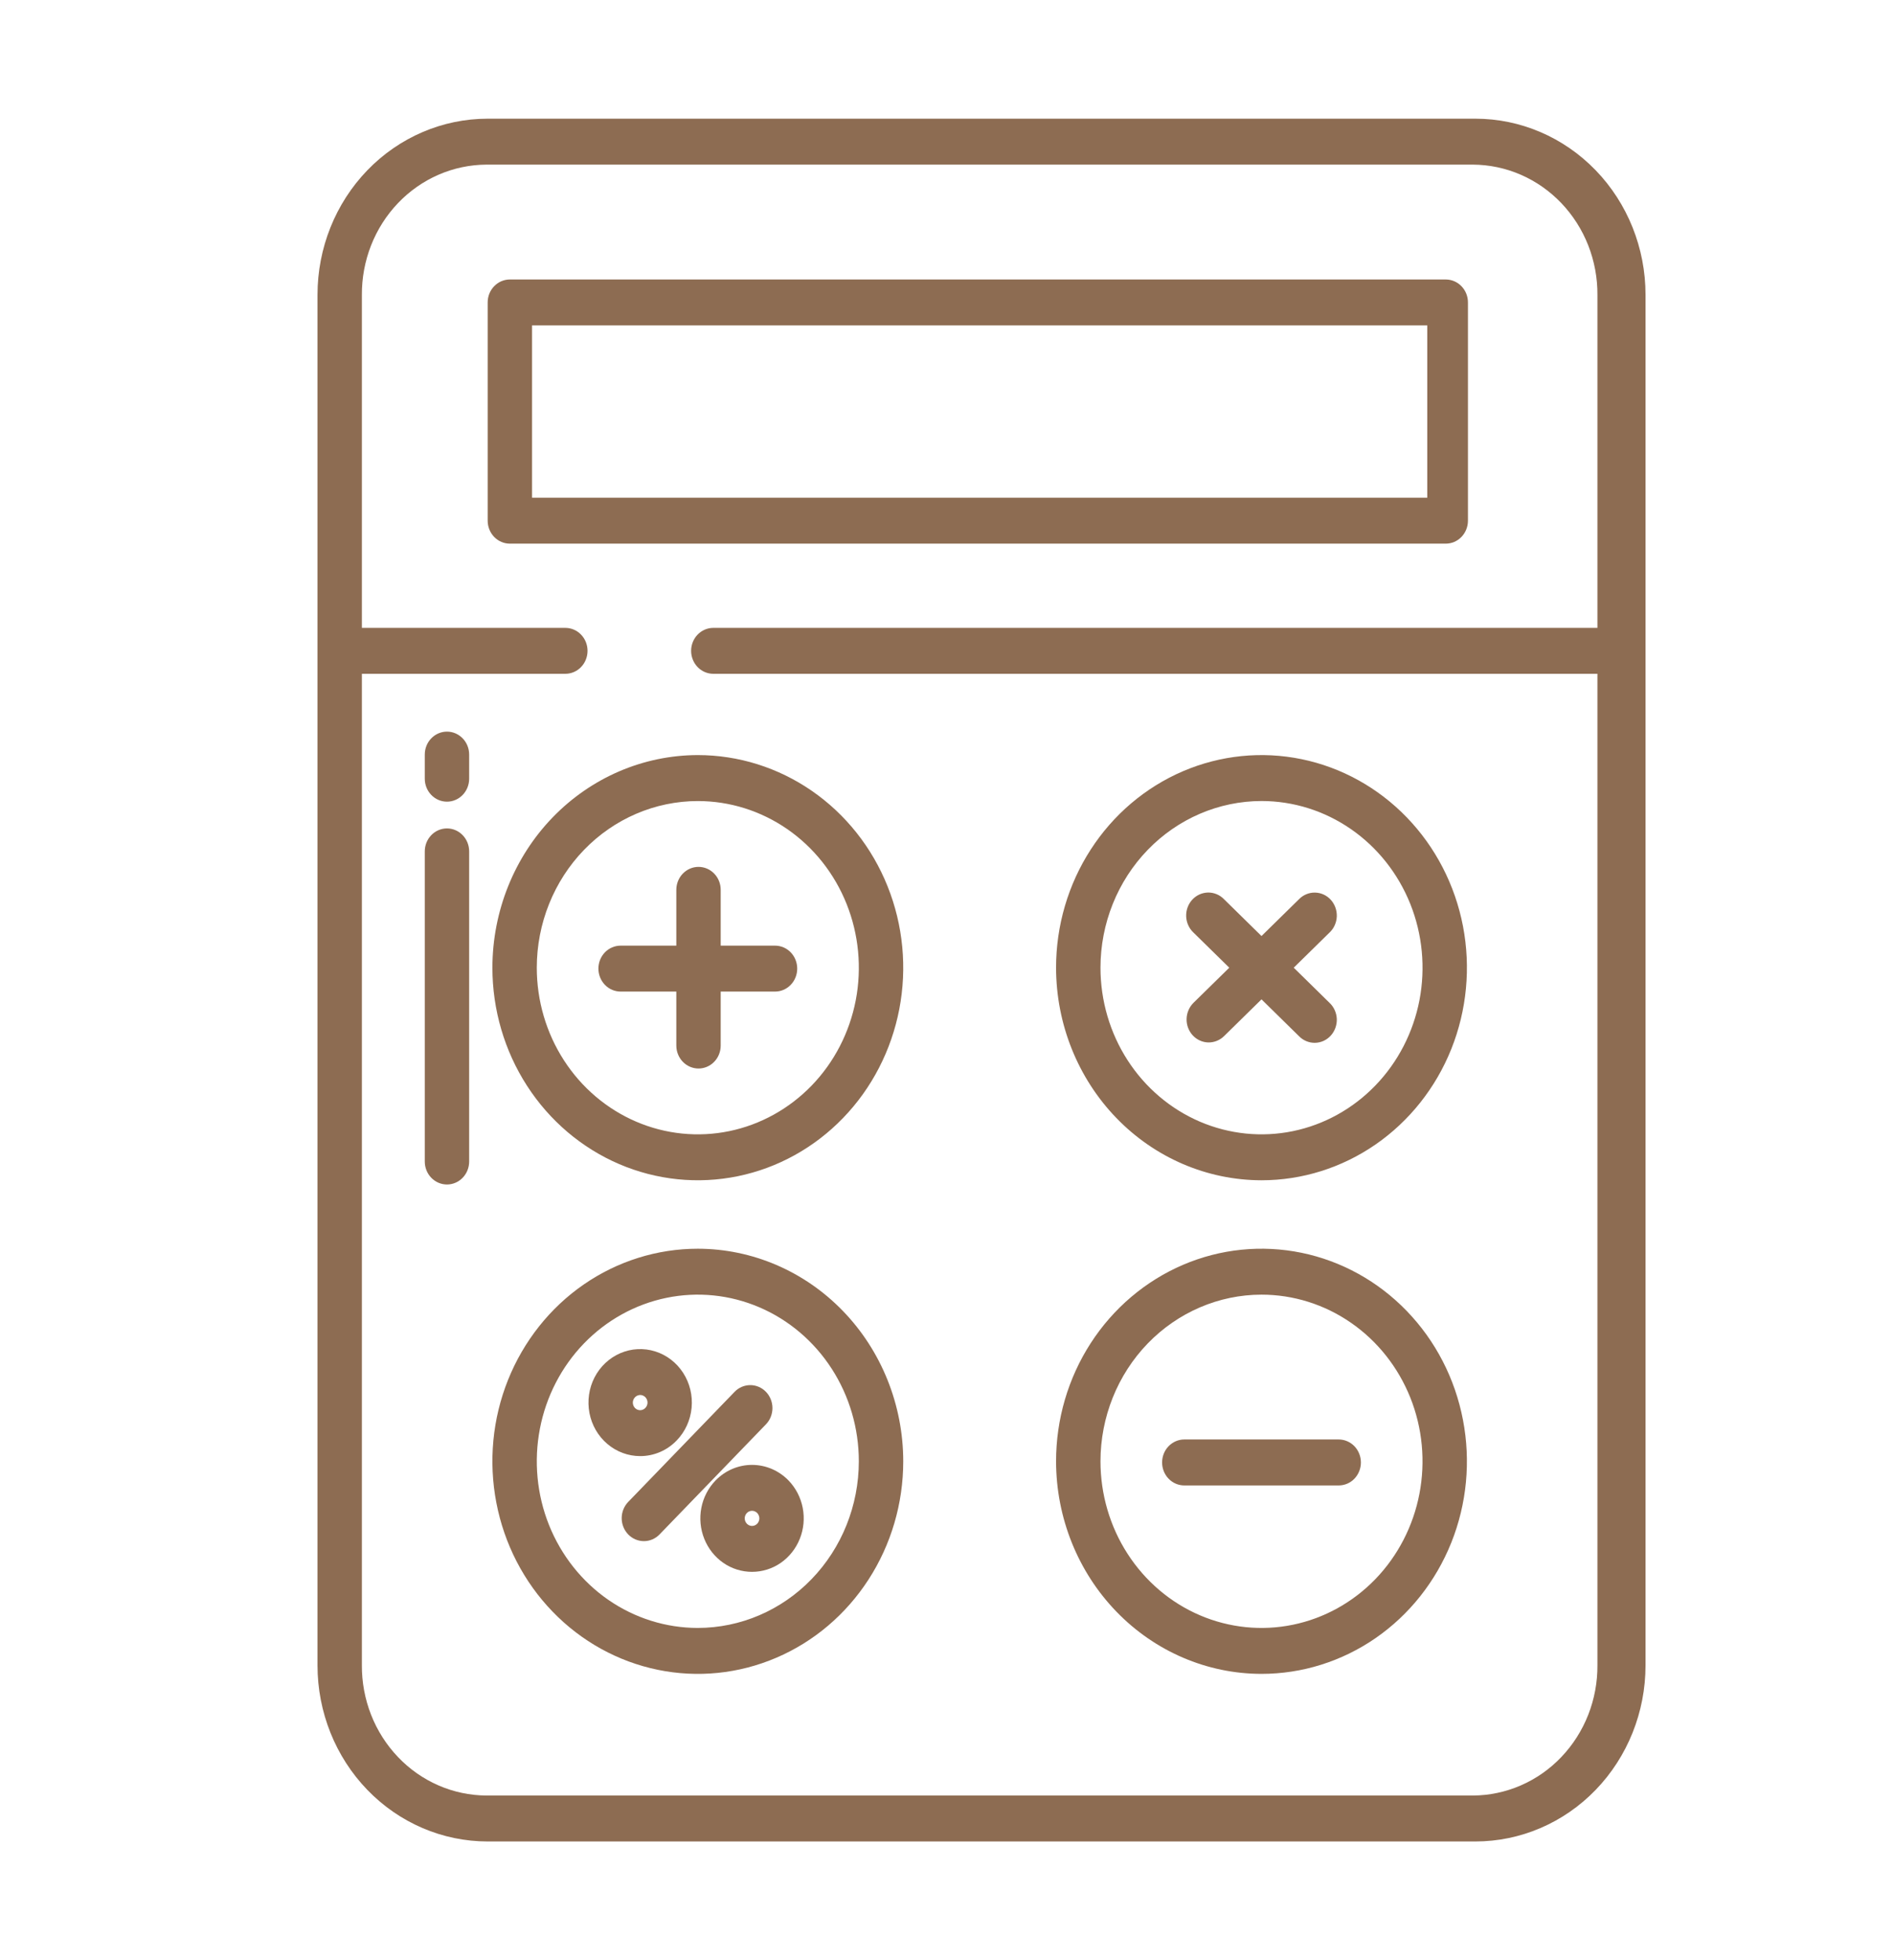 <svg width="58" height="60" viewBox="0 0 58 60" fill="none" xmlns="http://www.w3.org/2000/svg">
<path d="M19.005 30.352H20.711V32.004C20.711 32.191 20.783 32.37 20.91 32.501C21.038 32.633 21.21 32.707 21.391 32.707C21.571 32.707 21.744 32.633 21.871 32.501C21.999 32.37 22.07 32.191 22.07 32.004V30.352H23.734C23.914 30.352 24.087 30.278 24.214 30.146C24.342 30.014 24.413 29.835 24.413 29.649C24.413 29.462 24.342 29.283 24.214 29.151C24.087 29.02 23.914 28.946 23.734 28.946H22.07V27.238C22.07 27.051 21.999 26.872 21.871 26.741C21.744 26.609 21.571 26.535 21.391 26.535C21.21 26.535 21.038 26.609 20.91 26.741C20.783 26.872 20.711 27.051 20.711 27.238V28.946H19.005C18.825 28.946 18.652 29.02 18.524 29.151C18.397 29.283 18.325 29.462 18.325 29.649C18.325 29.835 18.397 30.014 18.524 30.146C18.652 30.278 18.825 30.352 19.005 30.352Z" fill="#8D6C52"/>
<path d="M15.079 29.621C15.079 30.908 15.448 32.166 16.139 33.236C16.83 34.306 17.812 35.14 18.962 35.633C20.111 36.125 21.376 36.254 22.596 36.003C23.817 35.752 24.937 35.132 25.817 34.222C26.697 33.312 27.296 32.153 27.539 30.89C27.782 29.628 27.657 28.32 27.181 27.131C26.705 25.941 25.898 24.925 24.864 24.21C23.83 23.495 22.613 23.113 21.369 23.113C19.701 23.115 18.102 23.802 16.923 25.021C15.744 26.241 15.081 27.895 15.079 29.621ZM21.369 24.52C22.345 24.52 23.298 24.819 24.109 25.379C24.92 25.94 25.552 26.736 25.925 27.669C26.298 28.601 26.396 29.627 26.206 30.616C26.015 31.606 25.546 32.515 24.856 33.228C24.166 33.941 23.288 34.427 22.331 34.624C21.375 34.821 20.383 34.72 19.482 34.334C18.581 33.948 17.811 33.294 17.269 32.455C16.727 31.616 16.438 30.63 16.438 29.621C16.439 28.268 16.959 26.972 17.884 26.015C18.808 25.059 20.062 24.521 21.369 24.52Z" fill="#8D6C52"/>
<path d="M36.523 31.69C36.647 31.825 36.818 31.904 36.998 31.909C37.179 31.913 37.353 31.844 37.484 31.716L38.631 30.59L39.778 31.716C39.842 31.782 39.918 31.834 40.002 31.869C40.086 31.904 40.176 31.922 40.267 31.921C40.358 31.919 40.447 31.899 40.53 31.862C40.613 31.824 40.688 31.77 40.75 31.702C40.813 31.634 40.861 31.553 40.893 31.466C40.925 31.378 40.94 31.285 40.937 31.191C40.933 31.097 40.912 31.005 40.873 30.92C40.835 30.835 40.781 30.759 40.713 30.696L39.618 29.621L40.713 28.546C40.781 28.483 40.835 28.407 40.873 28.322C40.912 28.237 40.933 28.145 40.937 28.051C40.94 27.957 40.925 27.864 40.893 27.776C40.861 27.689 40.813 27.608 40.75 27.54C40.688 27.472 40.613 27.418 40.53 27.38C40.447 27.343 40.358 27.323 40.267 27.322C40.176 27.32 40.086 27.338 40.002 27.373C39.918 27.408 39.842 27.46 39.778 27.526L38.631 28.652L37.484 27.526C37.42 27.46 37.344 27.407 37.26 27.372C37.175 27.337 37.085 27.319 36.995 27.32C36.904 27.322 36.814 27.342 36.731 27.379C36.648 27.417 36.573 27.471 36.511 27.539C36.448 27.607 36.399 27.688 36.367 27.776C36.335 27.863 36.321 27.957 36.324 28.051C36.328 28.145 36.349 28.237 36.388 28.322C36.426 28.407 36.481 28.483 36.548 28.546L37.644 29.621L36.548 30.696C36.418 30.825 36.342 31.001 36.337 31.188C36.332 31.374 36.399 31.554 36.523 31.69Z" fill="#8D6C52"/>
<path d="M38.631 36.128C39.875 36.128 41.091 35.746 42.126 35.031C43.16 34.316 43.967 33.3 44.443 32.111C44.919 30.922 45.043 29.613 44.801 28.351C44.558 27.088 43.959 25.929 43.079 25.019C42.199 24.109 41.078 23.489 39.858 23.238C38.638 22.987 37.373 23.116 36.224 23.608C35.074 24.101 34.092 24.935 33.401 26.005C32.709 27.075 32.34 28.333 32.34 29.62C32.342 31.346 33.006 33 34.185 34.22C35.364 35.44 36.963 36.126 38.631 36.128ZM38.631 24.519C39.606 24.519 40.559 24.818 41.37 25.379C42.181 25.939 42.813 26.736 43.187 27.668C43.56 28.6 43.658 29.626 43.468 30.616C43.277 31.605 42.808 32.514 42.118 33.227C41.428 33.941 40.55 34.427 39.593 34.624C38.636 34.821 37.645 34.719 36.744 34.334C35.843 33.947 35.073 33.294 34.531 32.455C33.989 31.616 33.7 30.629 33.7 29.62C33.701 28.268 34.221 26.971 35.146 26.015C36.07 25.059 37.323 24.521 38.631 24.519Z" fill="#8D6C52"/>
<path d="M23.456 42.604C23.329 42.472 23.156 42.398 22.976 42.398C22.795 42.398 22.622 42.472 22.495 42.604L19.237 45.974C19.11 46.106 19.038 46.285 19.038 46.471C19.038 46.657 19.11 46.836 19.237 46.968C19.365 47.1 19.538 47.174 19.718 47.174C19.898 47.174 20.071 47.1 20.198 46.968L23.456 43.598C23.519 43.533 23.569 43.456 23.603 43.37C23.637 43.285 23.655 43.193 23.655 43.101C23.655 43.009 23.637 42.917 23.603 42.832C23.569 42.747 23.519 42.669 23.456 42.604Z" fill="#8D6C52"/>
<path d="M21.369 38.223C20.125 38.223 18.909 38.604 17.874 39.319C16.84 40.034 16.034 41.051 15.557 42.24C15.081 43.429 14.957 44.737 15.2 45.999C15.442 47.262 16.041 48.421 16.921 49.331C17.801 50.242 18.922 50.861 20.142 51.112C21.362 51.364 22.627 51.235 23.776 50.742C24.926 50.25 25.908 49.416 26.599 48.346C27.291 47.276 27.66 46.017 27.66 44.73C27.658 43.005 26.994 41.351 25.815 40.131C24.636 38.911 23.037 38.225 21.369 38.223ZM21.369 49.831C20.394 49.831 19.441 49.532 18.63 48.972C17.819 48.411 17.187 47.614 16.813 46.682C16.44 45.75 16.343 44.724 16.533 43.735C16.723 42.745 17.193 41.836 17.882 41.123C18.572 40.41 19.451 39.924 20.407 39.727C21.364 39.53 22.355 39.631 23.256 40.017C24.157 40.403 24.927 41.057 25.469 41.896C26.011 42.735 26.3 43.721 26.3 44.73C26.299 46.083 25.779 47.379 24.854 48.336C23.93 49.292 22.677 49.83 21.369 49.831Z" fill="#8D6C52"/>
<path d="M36.267 45.469H40.995C41.176 45.469 41.349 45.395 41.476 45.263C41.603 45.131 41.675 44.952 41.675 44.766C41.675 44.579 41.603 44.4 41.476 44.268C41.349 44.137 41.176 44.062 40.995 44.062H36.267C36.086 44.062 35.913 44.137 35.786 44.268C35.658 44.4 35.587 44.579 35.587 44.766C35.587 44.952 35.658 45.131 35.786 45.263C35.913 45.395 36.086 45.469 36.267 45.469Z" fill="#8D6C52"/>
<path d="M38.631 51.237C39.875 51.237 41.091 50.856 42.126 50.141C43.16 49.426 43.966 48.41 44.443 47.22C44.919 46.031 45.043 44.723 44.8 43.461C44.558 42.198 43.959 41.039 43.079 40.129C42.199 39.218 41.078 38.599 39.858 38.348C38.638 38.097 37.373 38.225 36.223 38.718C35.074 39.211 34.092 40.045 33.4 41.115C32.709 42.185 32.34 43.443 32.34 44.73C32.342 46.456 33.006 48.109 34.185 49.329C35.364 50.549 36.963 51.236 38.631 51.237ZM38.631 39.629C39.606 39.629 40.559 39.928 41.37 40.489C42.181 41.049 42.813 41.846 43.187 42.778C43.56 43.71 43.657 44.736 43.467 45.725C43.277 46.715 42.807 47.624 42.118 48.337C41.428 49.05 40.55 49.536 39.593 49.733C38.636 49.93 37.645 49.829 36.744 49.443C35.843 49.057 35.073 48.403 34.531 47.564C33.989 46.725 33.7 45.739 33.7 44.73C33.701 43.378 34.221 42.081 35.145 41.125C36.07 40.169 37.323 39.63 38.631 39.629Z" fill="#8D6C52"/>
<path d="M20.723 44.091C20.982 43.824 21.143 43.471 21.179 43.094C21.215 42.717 21.124 42.338 20.92 42.023C20.717 41.708 20.414 41.476 20.063 41.366C19.713 41.256 19.336 41.275 18.998 41.42C18.66 41.565 18.38 41.827 18.207 42.161C18.035 42.495 17.98 42.881 18.051 43.253C18.122 43.624 18.316 43.959 18.599 44.199C18.883 44.44 19.237 44.571 19.604 44.571C19.812 44.572 20.018 44.529 20.21 44.447C20.402 44.365 20.577 44.244 20.723 44.091L20.723 44.091ZM19.446 42.77C19.466 42.748 19.491 42.73 19.518 42.719C19.546 42.707 19.575 42.701 19.604 42.7C19.634 42.7 19.663 42.706 19.69 42.718C19.718 42.73 19.742 42.747 19.763 42.768C19.784 42.79 19.801 42.816 19.812 42.844C19.823 42.872 19.829 42.902 19.829 42.933C19.829 42.963 19.823 42.994 19.811 43.022C19.8 43.05 19.783 43.075 19.762 43.097C19.741 43.119 19.717 43.136 19.689 43.148C19.662 43.16 19.633 43.166 19.604 43.166C19.574 43.166 19.545 43.16 19.517 43.148C19.49 43.137 19.465 43.12 19.445 43.098C19.424 43.076 19.407 43.051 19.396 43.022C19.385 42.994 19.379 42.964 19.379 42.933C19.379 42.903 19.385 42.873 19.397 42.844C19.408 42.816 19.425 42.791 19.446 42.769L19.446 42.77Z" fill="#8D6C52"/>
<path d="M21.91 45.319C21.689 45.548 21.538 45.84 21.477 46.157C21.416 46.475 21.447 46.804 21.567 47.103C21.687 47.403 21.89 47.659 22.15 47.839C22.41 48.019 22.716 48.114 23.029 48.114C23.343 48.114 23.649 48.019 23.909 47.839C24.169 47.659 24.372 47.403 24.492 47.103C24.612 46.804 24.643 46.475 24.582 46.157C24.521 45.84 24.37 45.548 24.149 45.319C23.852 45.012 23.449 44.84 23.029 44.84C22.61 44.84 22.207 45.012 21.91 45.319ZM23.188 46.641C23.156 46.673 23.116 46.695 23.073 46.704C23.03 46.713 22.985 46.708 22.944 46.691C22.903 46.673 22.868 46.643 22.844 46.605C22.819 46.567 22.806 46.523 22.806 46.477C22.806 46.431 22.819 46.386 22.844 46.348C22.868 46.31 22.903 46.281 22.944 46.263C22.985 46.246 23.03 46.241 23.073 46.25C23.116 46.259 23.156 46.281 23.188 46.313C23.209 46.335 23.225 46.36 23.236 46.388C23.248 46.416 23.254 46.446 23.254 46.477C23.254 46.507 23.248 46.538 23.236 46.566C23.225 46.594 23.209 46.619 23.188 46.641H23.188Z" fill="#8D6C52"/>
<path d="M45.18 3.633H14.934C13.552 3.633 12.226 4.201 11.249 5.212C10.272 6.223 9.723 7.594 9.723 9.023V50.977C9.723 52.406 10.272 53.777 11.249 54.788C12.226 55.799 13.552 56.367 14.934 56.367H45.18C46.562 56.367 47.887 55.799 48.864 54.788C49.842 53.777 50.391 52.406 50.391 50.977V9.023C50.391 7.594 49.842 6.223 48.864 5.212C47.887 4.201 46.562 3.633 45.18 3.633ZM48.918 19.219H21.844C21.663 19.219 21.491 19.293 21.363 19.425C21.236 19.557 21.164 19.735 21.164 19.922C21.164 20.108 21.236 20.287 21.363 20.419C21.491 20.551 21.663 20.625 21.844 20.625H48.918V50.967C48.922 51.488 48.826 52.005 48.637 52.488C48.447 52.972 48.167 53.411 47.813 53.782C47.459 54.154 47.037 54.449 46.572 54.651C46.108 54.853 45.609 54.958 45.105 54.961H14.895C14.391 54.958 13.892 54.853 13.428 54.651C12.963 54.449 12.541 54.154 12.187 53.782C11.833 53.411 11.553 52.972 11.363 52.488C11.174 52.005 11.078 51.488 11.082 50.967V20.625H17.312C17.493 20.625 17.666 20.551 17.793 20.419C17.921 20.287 17.992 20.108 17.992 19.922C17.992 19.735 17.921 19.557 17.793 19.425C17.666 19.293 17.493 19.219 17.312 19.219H11.082V9.034C11.078 8.512 11.174 7.995 11.363 7.512C11.553 7.028 11.833 6.589 12.187 6.218C12.541 5.847 12.963 5.551 13.428 5.349C13.892 5.147 14.391 5.042 14.895 5.039H45.105C45.609 5.042 46.108 5.147 46.572 5.349C47.037 5.551 47.459 5.847 47.813 6.218C48.167 6.589 48.447 7.028 48.637 7.512C48.826 7.995 48.922 8.512 48.918 9.034V19.219Z" fill="#8D6C52"/>
<path d="M44.273 8.555H15.613C15.433 8.555 15.26 8.629 15.133 8.761C15.005 8.892 14.934 9.071 14.934 9.258V15.938C14.934 16.124 15.005 16.303 15.133 16.435C15.26 16.567 15.433 16.641 15.613 16.641H44.273C44.454 16.641 44.627 16.567 44.754 16.435C44.882 16.303 44.953 16.124 44.953 15.938V9.258C44.953 9.071 44.882 8.892 44.754 8.761C44.627 8.629 44.454 8.555 44.273 8.555ZM43.707 15.234H16.293V9.961H43.707V15.234Z" fill="#8D6C52"/>
<path d="M13.688 22.395C13.507 22.395 13.334 22.469 13.207 22.601C13.079 22.732 13.008 22.911 13.008 23.098V23.836C13.008 24.022 13.079 24.201 13.207 24.333C13.334 24.465 13.507 24.539 13.688 24.539C13.868 24.539 14.041 24.465 14.168 24.333C14.296 24.201 14.367 24.022 14.367 23.836V23.098C14.367 22.911 14.296 22.732 14.168 22.601C14.041 22.469 13.868 22.395 13.688 22.395Z" fill="#8D6C52"/>
<path d="M13.688 25.358C13.507 25.358 13.334 25.432 13.207 25.564C13.079 25.696 13.008 25.875 13.008 26.061V35.554C13.008 35.74 13.079 35.919 13.207 36.051C13.334 36.183 13.507 36.257 13.688 36.257C13.868 36.257 14.041 36.183 14.168 36.051C14.296 35.919 14.367 35.74 14.367 35.554V26.061C14.367 25.875 14.296 25.696 14.168 25.564C14.041 25.432 13.868 25.358 13.688 25.358Z" fill="#8D6C52"/>
</svg>
